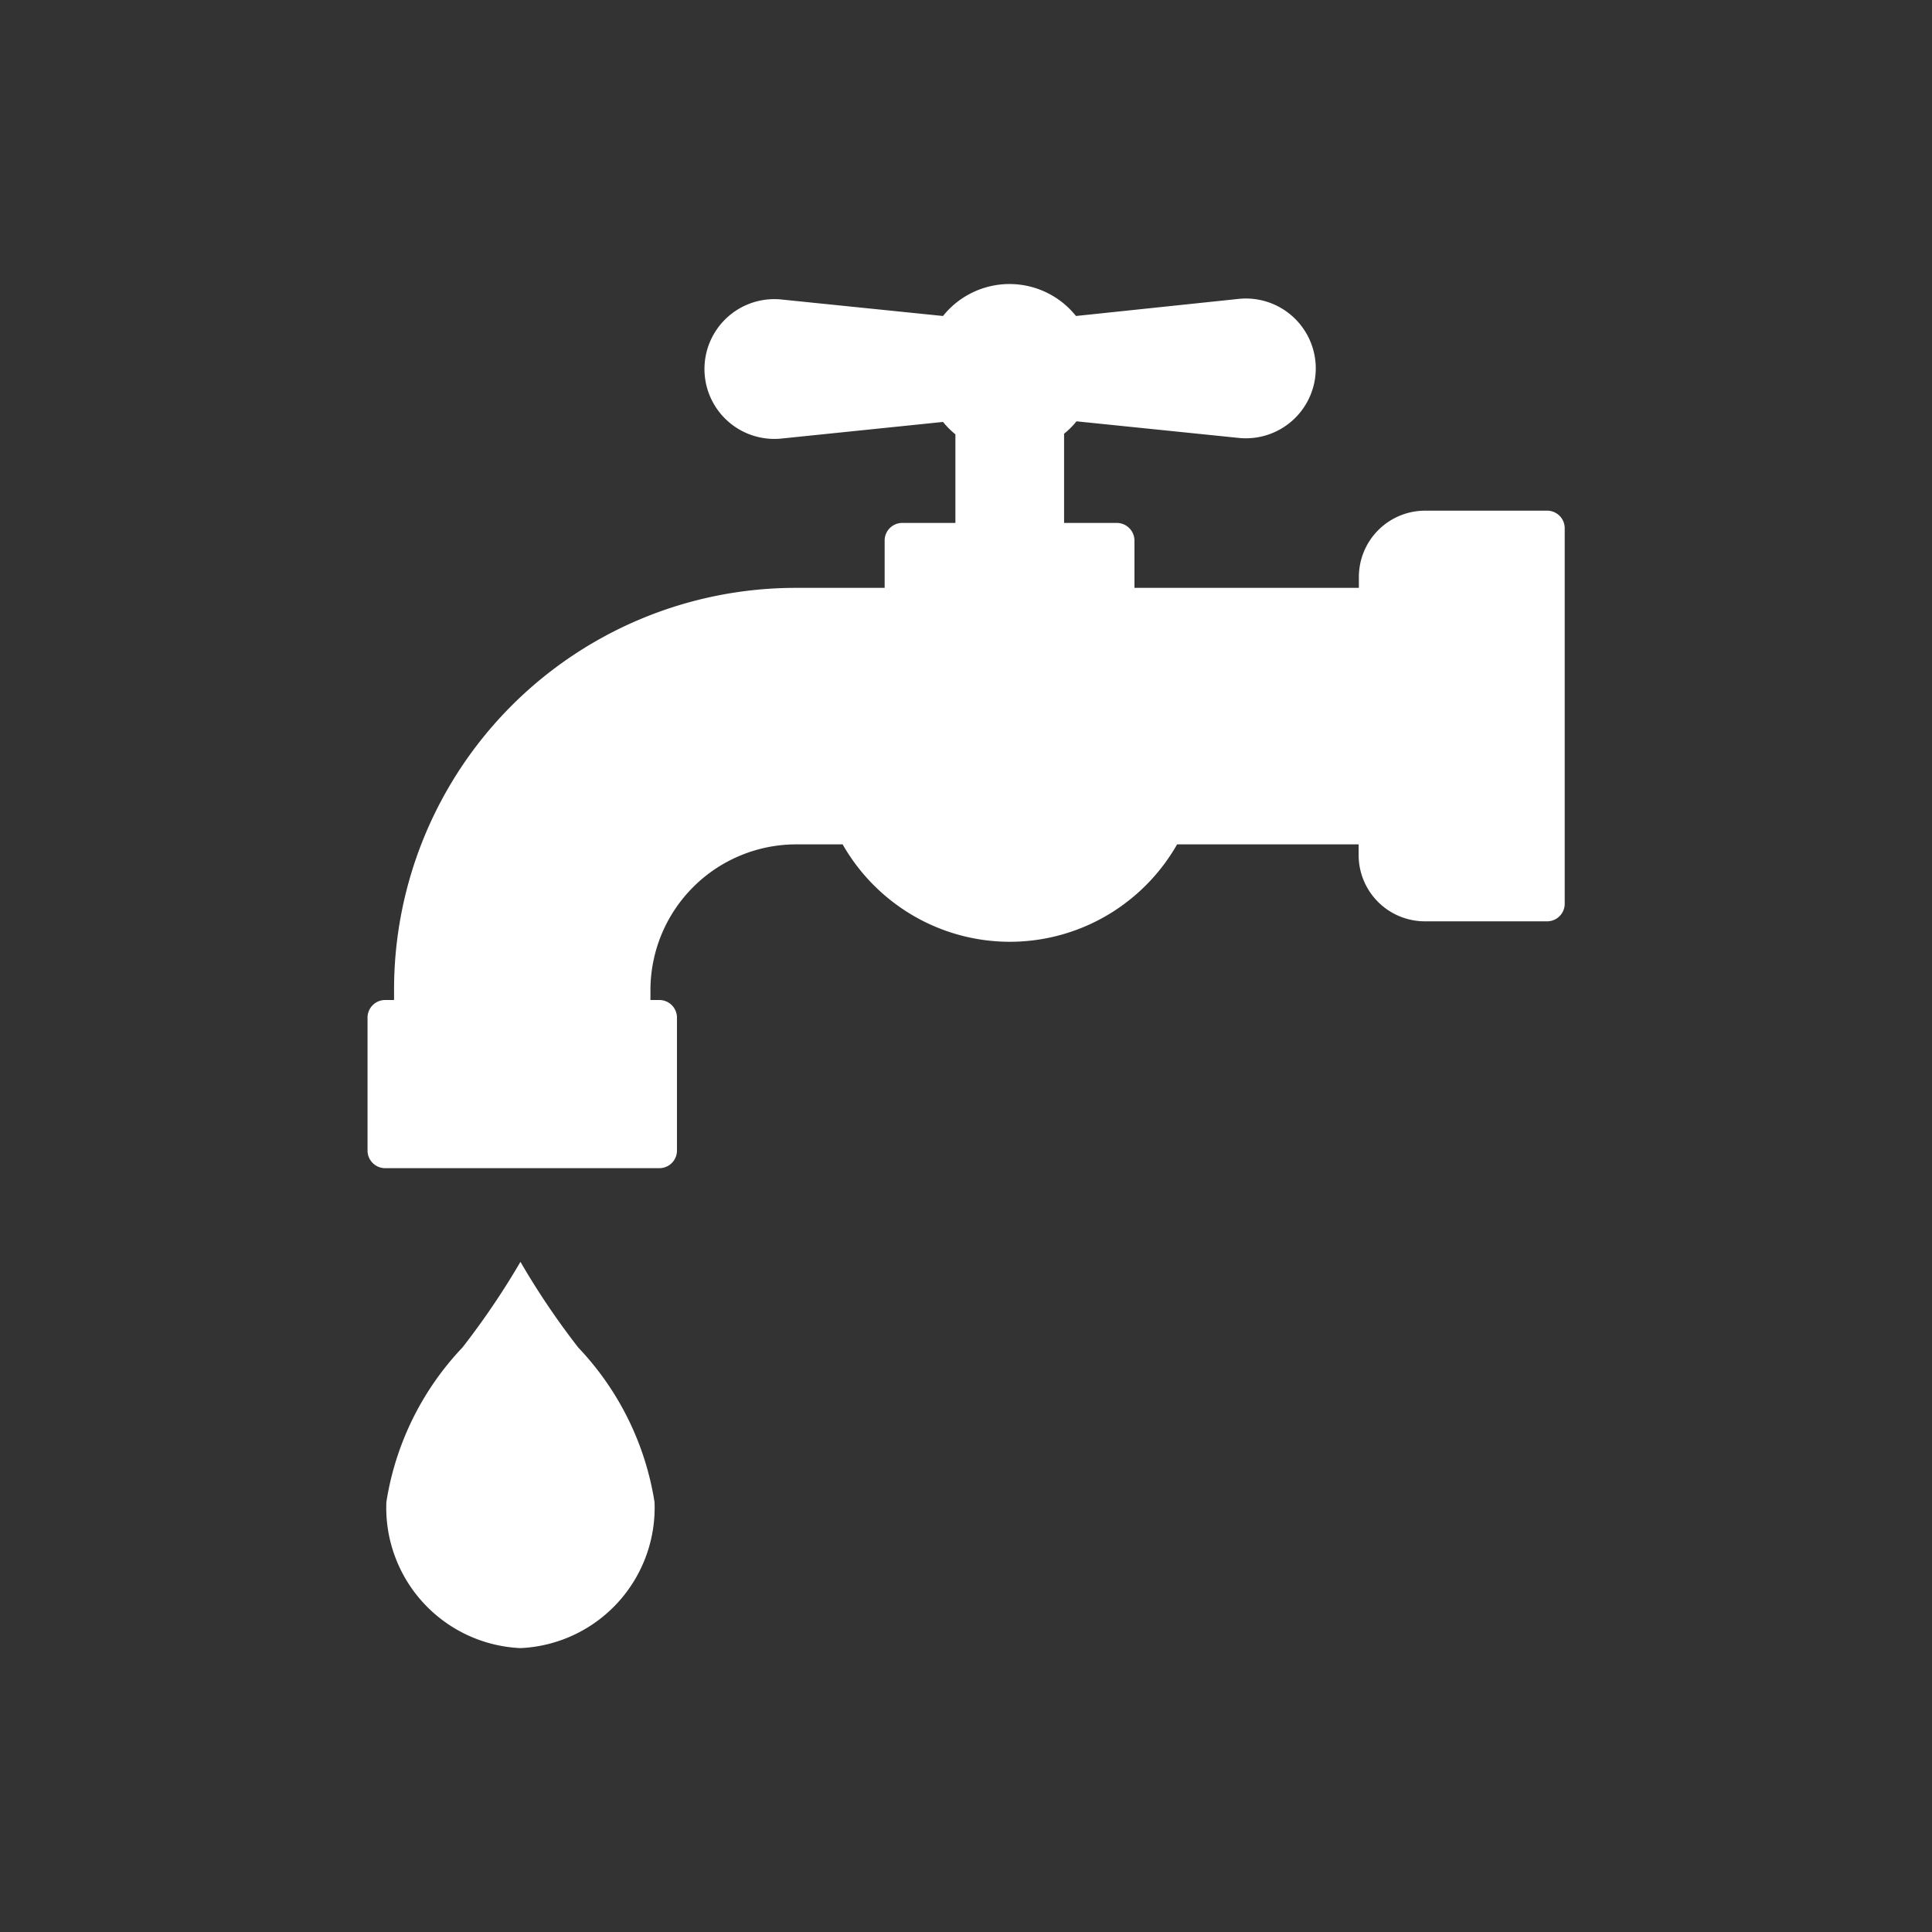 <svg xmlns="http://www.w3.org/2000/svg" width="5.5mm" height="5.5mm" viewBox="0 0 15.591 15.591">
  <rect x="0" y="0" width="15.591" height="15.591" fill="#333333" stroke="none"/>
  <g>
    <path d="M4.2,10.183a6.306,6.306,0,0,1-.468.691,2.336,2.336,0,0,0-.614,1.247A1.134,1.134,0,0,0,4.2,13.3a1.134,1.134,0,0,0,1.082-1.178,2.338,2.338,0,0,0-.615-1.247A6.159,6.159,0,0,1,4.2,10.183Z" fill="#fff"/>
    <path d="M12.482,4.121H11.5a.535.535,0,0,0-.534.534v.089H9.155V4.362a.143.143,0,0,0-.142-.142H8.587V3.5a.636.636,0,0,0,.1-.1l1.3.133a.564.564,0,1,0,0-1.12L8.683,2.55a.687.687,0,0,0-1.073,0L6.316,2.418a.564.564,0,1,0,0,1.12L7.61,3.405a.685.685,0,0,0,.1.1V4.22H7.28a.142.142,0,0,0-.141.142v.382H6.425A3.242,3.242,0,0,0,3.18,7.989V8.07H3.108a.142.142,0,0,0-.142.141V9.285a.142.142,0,0,0,.142.142H5.321a.142.142,0,0,0,.142-.142V8.211a.142.142,0,0,0-.142-.141H5.249V7.989A1.177,1.177,0,0,1,6.425,6.814H6.8a1.56,1.56,0,0,0,.52.545,1.548,1.548,0,0,0,1.659,0,1.56,1.56,0,0,0,.52-.545h1.465V6.9a.535.535,0,0,0,.534.535h.987a.142.142,0,0,0,.142-.142V4.263A.142.142,0,0,0,12.482,4.121Z" fill="#fff"/>
  </g>
</svg>
